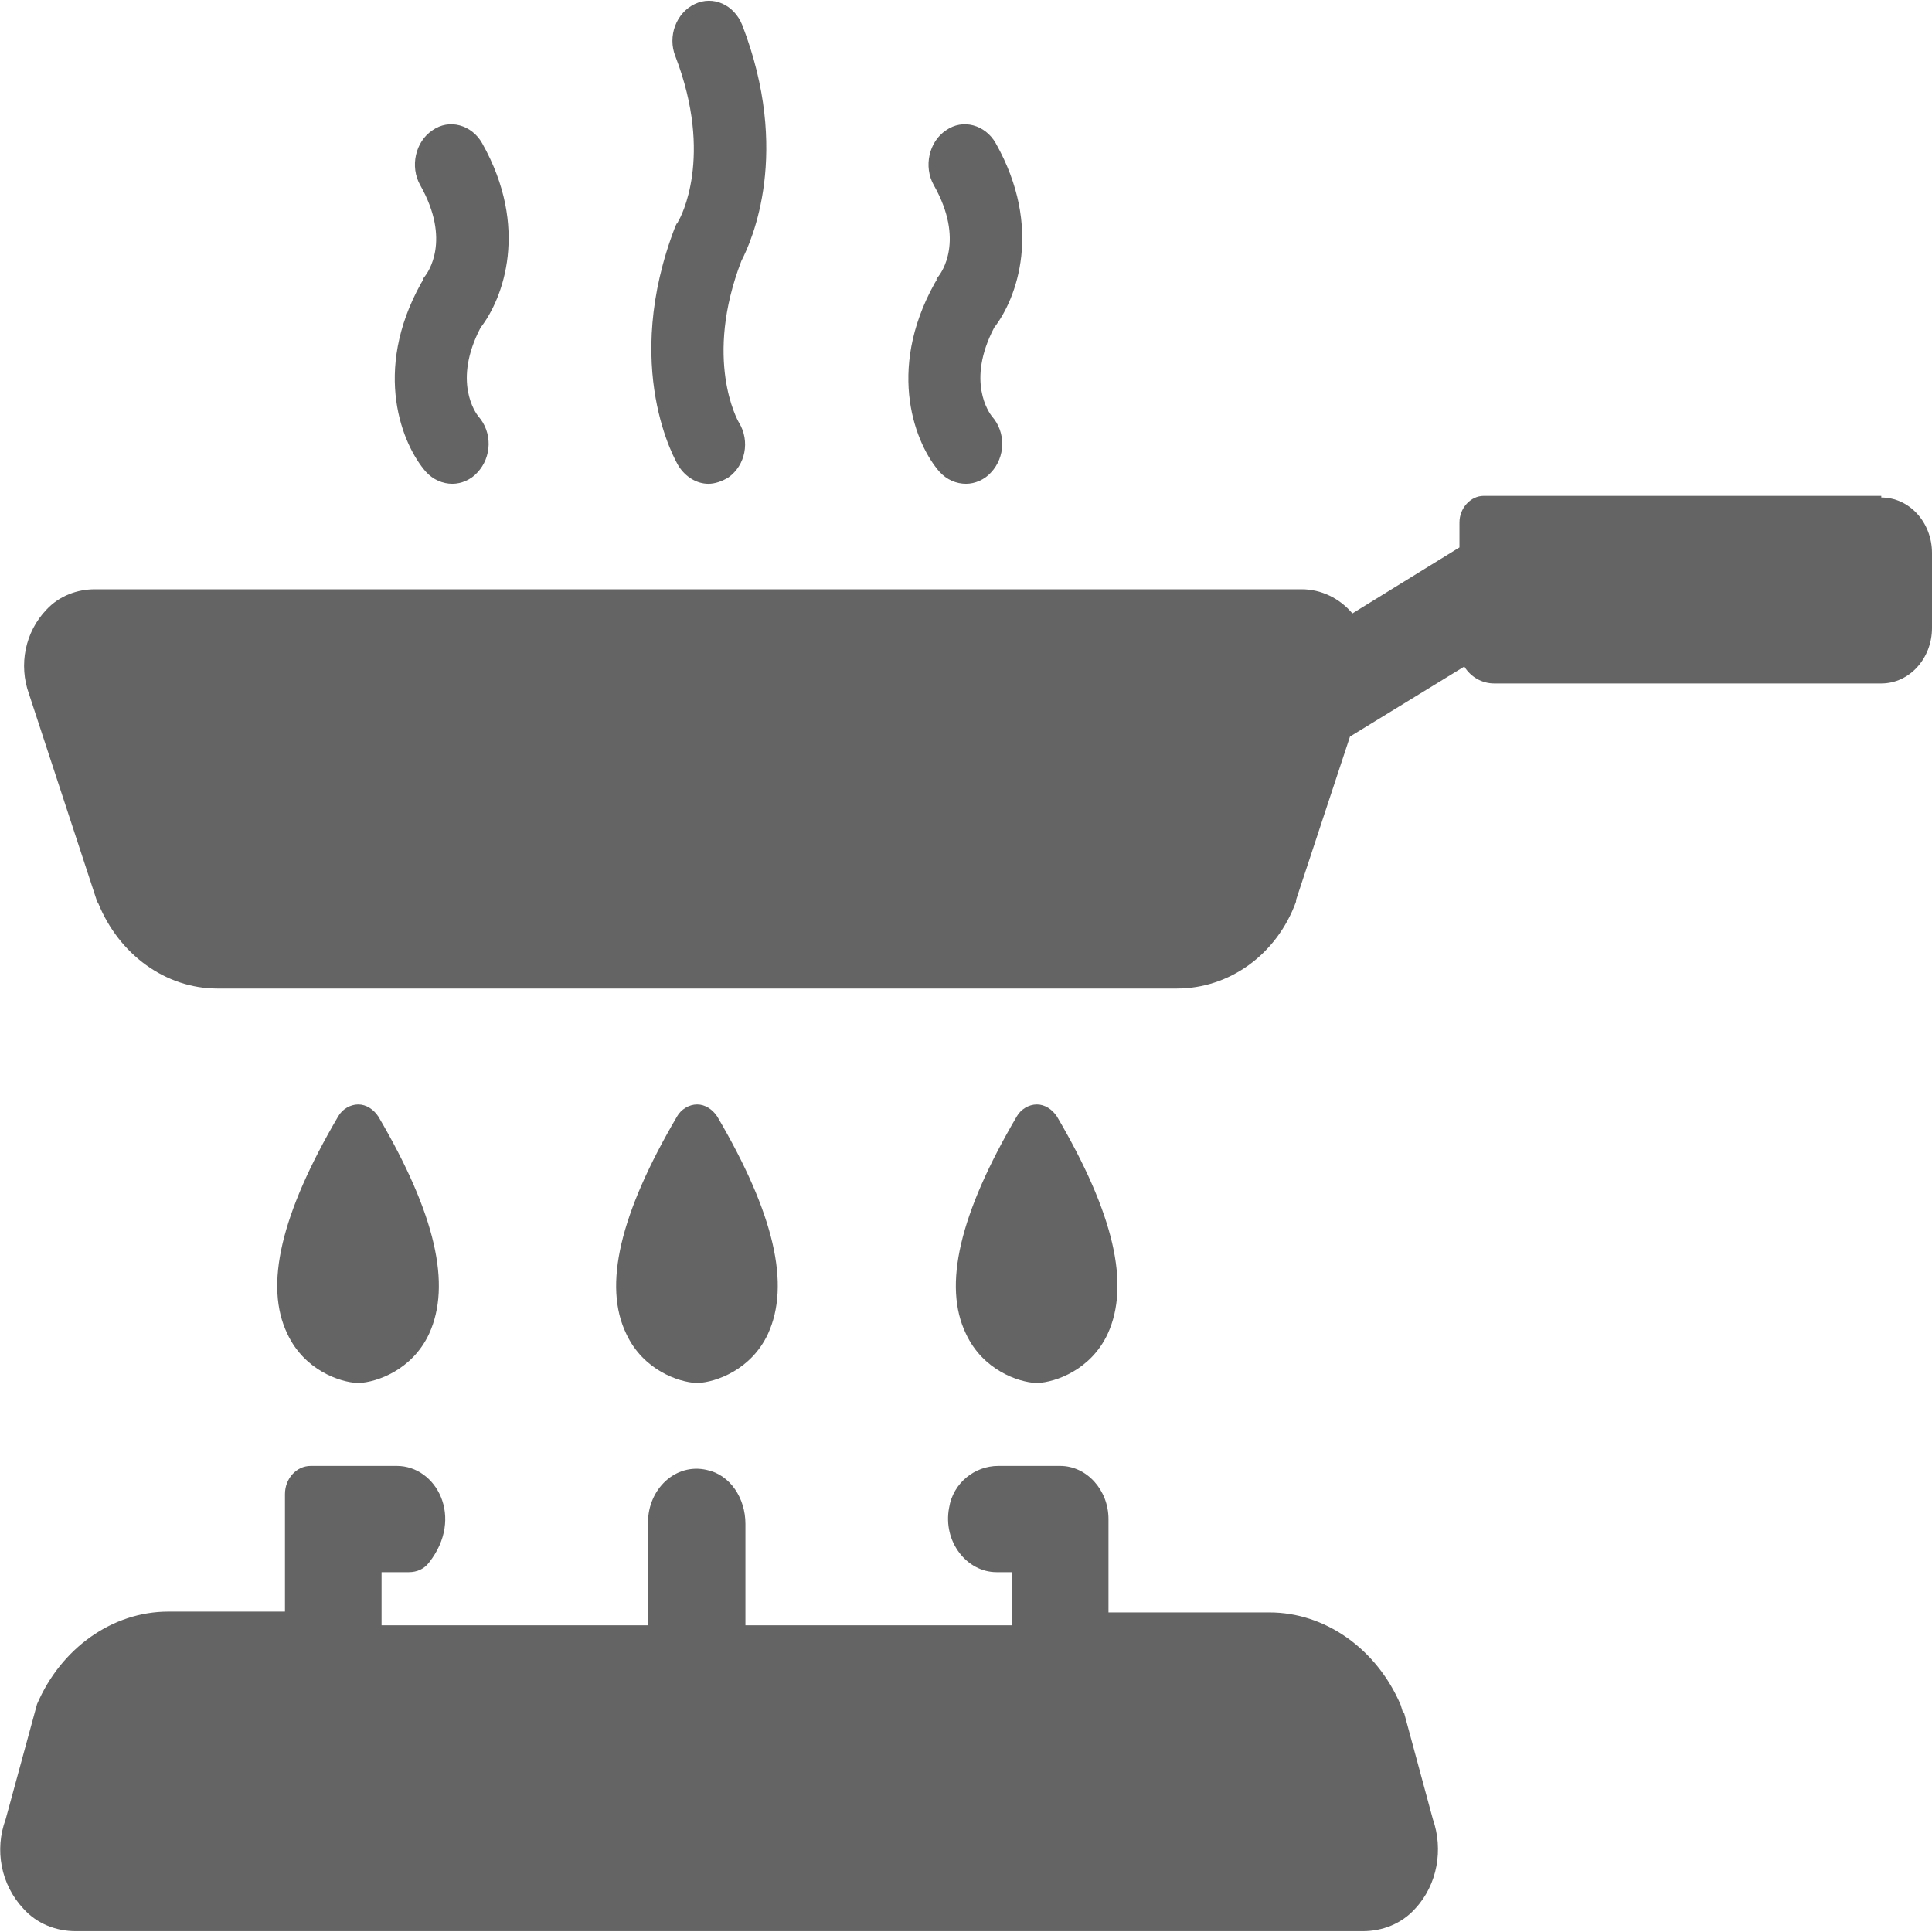 <?xml version="1.0" encoding="UTF-8"?><svg xmlns="http://www.w3.org/2000/svg" viewBox="0 0 24 24"><defs><style>.d{fill:#646464;}</style></defs><g id="a"/><g id="b"><g id="c"><g><path class="d" d="M17.43,21.28l-.03-.1c-.3-.7-.94-1.15-1.63-1.15h-2v-1.16c0-.36-.27-.66-.6-.66h-.77c-.29,0-.56,.21-.61,.52-.08,.42,.22,.8,.59,.8h.19v.66h-3.31v-1.26c0-.32-.19-.61-.48-.67-.39-.09-.73,.24-.73,.65v1.28h-3.31v-.66h.34c.1,0,.19-.04,.25-.12,.44-.56,.09-1.2-.4-1.2h-1.07c-.18,0-.32,.16-.32,.35v1.46h-1.45c-.69,0-1.33,.45-1.63,1.15l-.39,1.43c-.14,.38-.06,.81,.22,1.11,.17,.19,.41,.28,.65,.28h15.99c.24,0,.48-.09,.65-.28,.28-.3,.35-.74,.22-1.11l-.36-1.33Z"/><path class="d" d="M23.37,6.16h-4.94c-.16,0-.3,.15-.3,.33v.31l-1.33,.82c-.16-.19-.39-.3-.63-.3H1.18c-.22,0-.44,.08-.6,.25-.27,.28-.35,.69-.22,1.05l.84,2.56s.01,.03,.02,.04c.26,.64,.84,1.06,1.48,1.06H14.62c.65,0,1.24-.42,1.48-1.08v-.02l.67-2.03,1.42-.87c.08,.13,.22,.21,.37,.21h4.81c.35,0,.63-.31,.63-.69v-.93c0-.38-.28-.69-.63-.69Z"/><path class="d" d="M8.64,17.18h.03c.22-.01,.66-.16,.87-.61,.28-.61,.08-1.49-.63-2.7-.06-.09-.15-.15-.25-.15s-.2,.06-.25,.15c-.71,1.21-.92,2.1-.63,2.7,.21,.45,.65,.6,.87,.61Z"/><path class="d" d="M12.86,17.18h.03c.22-.01,.66-.16,.87-.61,.28-.61,.08-1.49-.63-2.7-.06-.09-.15-.15-.25-.15s-.2,.06-.25,.15c-.71,1.21-.92,2.1-.63,2.7,.21,.45,.65,.6,.87,.61Z"/><path class="d" d="M4.43,17.18h.03c.22-.01,.66-.16,.87-.61,.28-.61,.08-1.49-.63-2.7-.06-.09-.15-.15-.25-.15s-.2,.06-.25,.15c-.71,1.21-.92,2.1-.63,2.7,.21,.45,.65,.6,.87,.61Z"/><path class="d" d="M5.26,3.47l-.03,.05c-.61,1.1-.23,2.01,.06,2.34,.09,.1,.21,.15,.33,.15,.11,0,.23-.05,.31-.14,.18-.19,.19-.5,.01-.7-.03-.04-.32-.43,.03-1.1,.28-.36,.61-1.24,.02-2.29-.13-.23-.41-.31-.62-.16-.21,.14-.28,.45-.15,.68,.39,.69,.09,1.09,.06,1.13l-.03,.04Z"/><path class="d" d="M8.41,2.77l-.02,.04c-.68,1.76,.01,2.93,.04,2.98,.09,.14,.23,.22,.37,.22,.08,0,.17-.03,.25-.08,.21-.15,.27-.45,.13-.68-.02-.03-.44-.79,.03-2.01,.13-.25,.62-1.35,.01-2.93-.1-.25-.36-.37-.59-.26-.23,.11-.34,.4-.24,.65,.48,1.25,.06,2.01,.04,2.04l-.02,.04Z"/><path class="d" d="M11.64,3.47l-.03,.05c-.61,1.1-.23,2.01,.06,2.34,.09,.1,.21,.15,.33,.15,.11,0,.23-.05,.31-.14,.18-.19,.19-.5,.01-.7-.03-.04-.32-.43,.03-1.1,.28-.36,.61-1.24,.02-2.29-.13-.23-.41-.31-.62-.16-.21,.14-.28,.45-.15,.68,.39,.69,.09,1.09,.06,1.13l-.03,.04Z"/></g></g></g></svg>